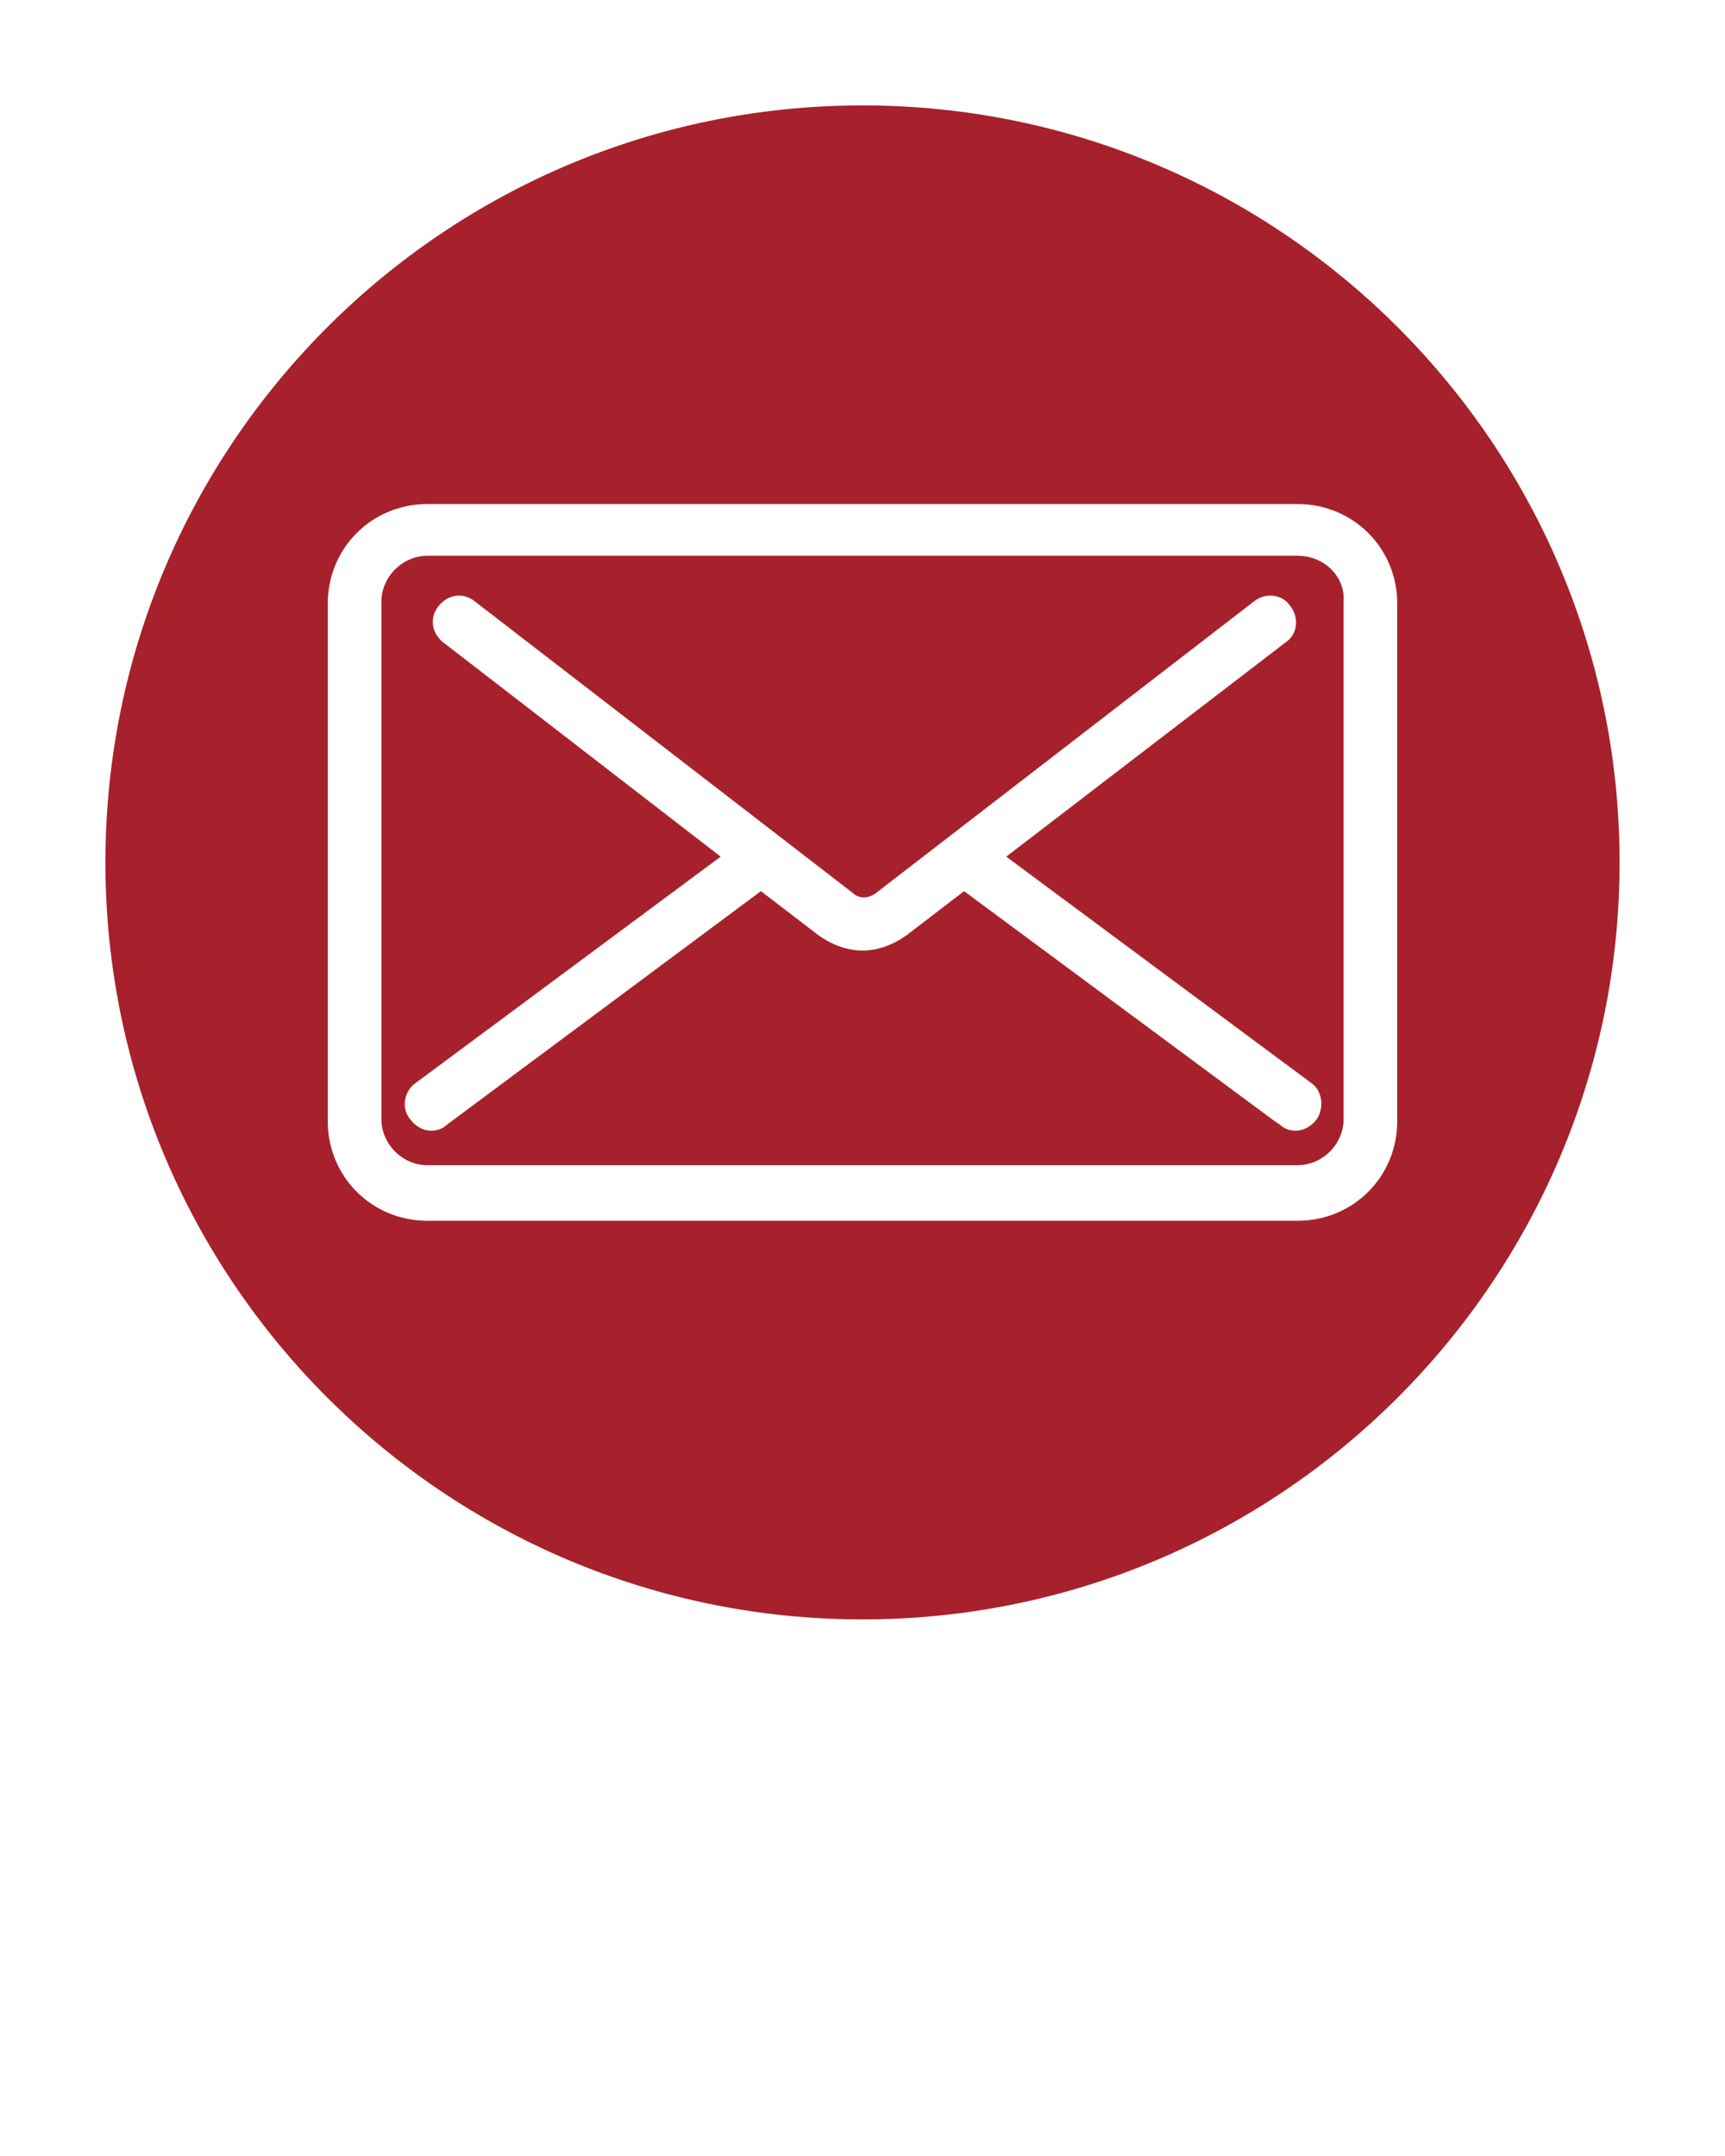 <?xml version="1.0" encoding="utf-8"?>
<!-- Generator: Adobe Illustrator 23.0.3, SVG Export Plug-In . SVG Version: 6.00 Build 0)  -->
<svg version="1.1" id="Layer_1" xmlns="http://www.w3.org/2000/svg" xmlns:xlink="http://www.w3.org/1999/xlink" x="0px" y="0px"
	 viewBox="0 0 90 112.5" style="enable-background:new 0 0 90 112.5;" xml:space="preserve">
<style type="text/css">
	.st0{fill:#a6212c;}
</style>
<path class="st0" d="M67.7,29H22.3c-1.3,0-2.4,1.1-2.4,2.4v27c0,1.3,1.1,2.4,2.4,2.4h45.4c1.3,0,2.4-1.1,2.4-2.4v-27
	C70.2,30.1,69.1,29,67.7,29z M68.7,58.4C68.4,58.8,68,59,67.6,59c-0.3,0-0.6-0.1-0.8-0.3l-0.3-0.2l-16.2-12l-3,2.3
	c-0.7,0.5-1.5,0.8-2.3,0.8s-1.6-0.3-2.3-0.8l-3-2.3L23.3,58.7c-0.2,0.2-0.5,0.3-0.8,0.3c-0.4,0-0.8-0.2-1.1-0.6
	c-0.5-0.6-0.3-1.5,0.3-1.9l15.9-11.8L23.1,33.5c-0.6-0.5-0.7-1.3-0.2-1.9s1.3-0.7,1.9-0.2l19.7,15.2c0.3,0.3,0.8,0.3,1.2,0
	l19.7-15.2c0.6-0.5,1.5-0.4,1.9,0.2c0.5,0.6,0.4,1.5-0.2,1.9L52.5,44.7l15.9,11.8C69,56.9,69.1,57.8,68.7,58.4z"/>
<path class="st0" d="M45,5.5C23.2,5.5,5.5,23.2,5.5,45S23.2,84.5,45,84.5S84.5,66.8,84.5,45S66.8,5.5,45,5.5z M72.9,58.5
	c0,2.9-2.3,5.2-5.2,5.2H22.3c-2.9,0-5.2-2.3-5.2-5.2v-27c0-2.9,2.3-5.2,5.2-5.2h45.4c2.9,0,5.2,2.3,5.2,5.2
	C72.9,31.5,72.9,58.5,72.9,58.5z"/>
</svg>
